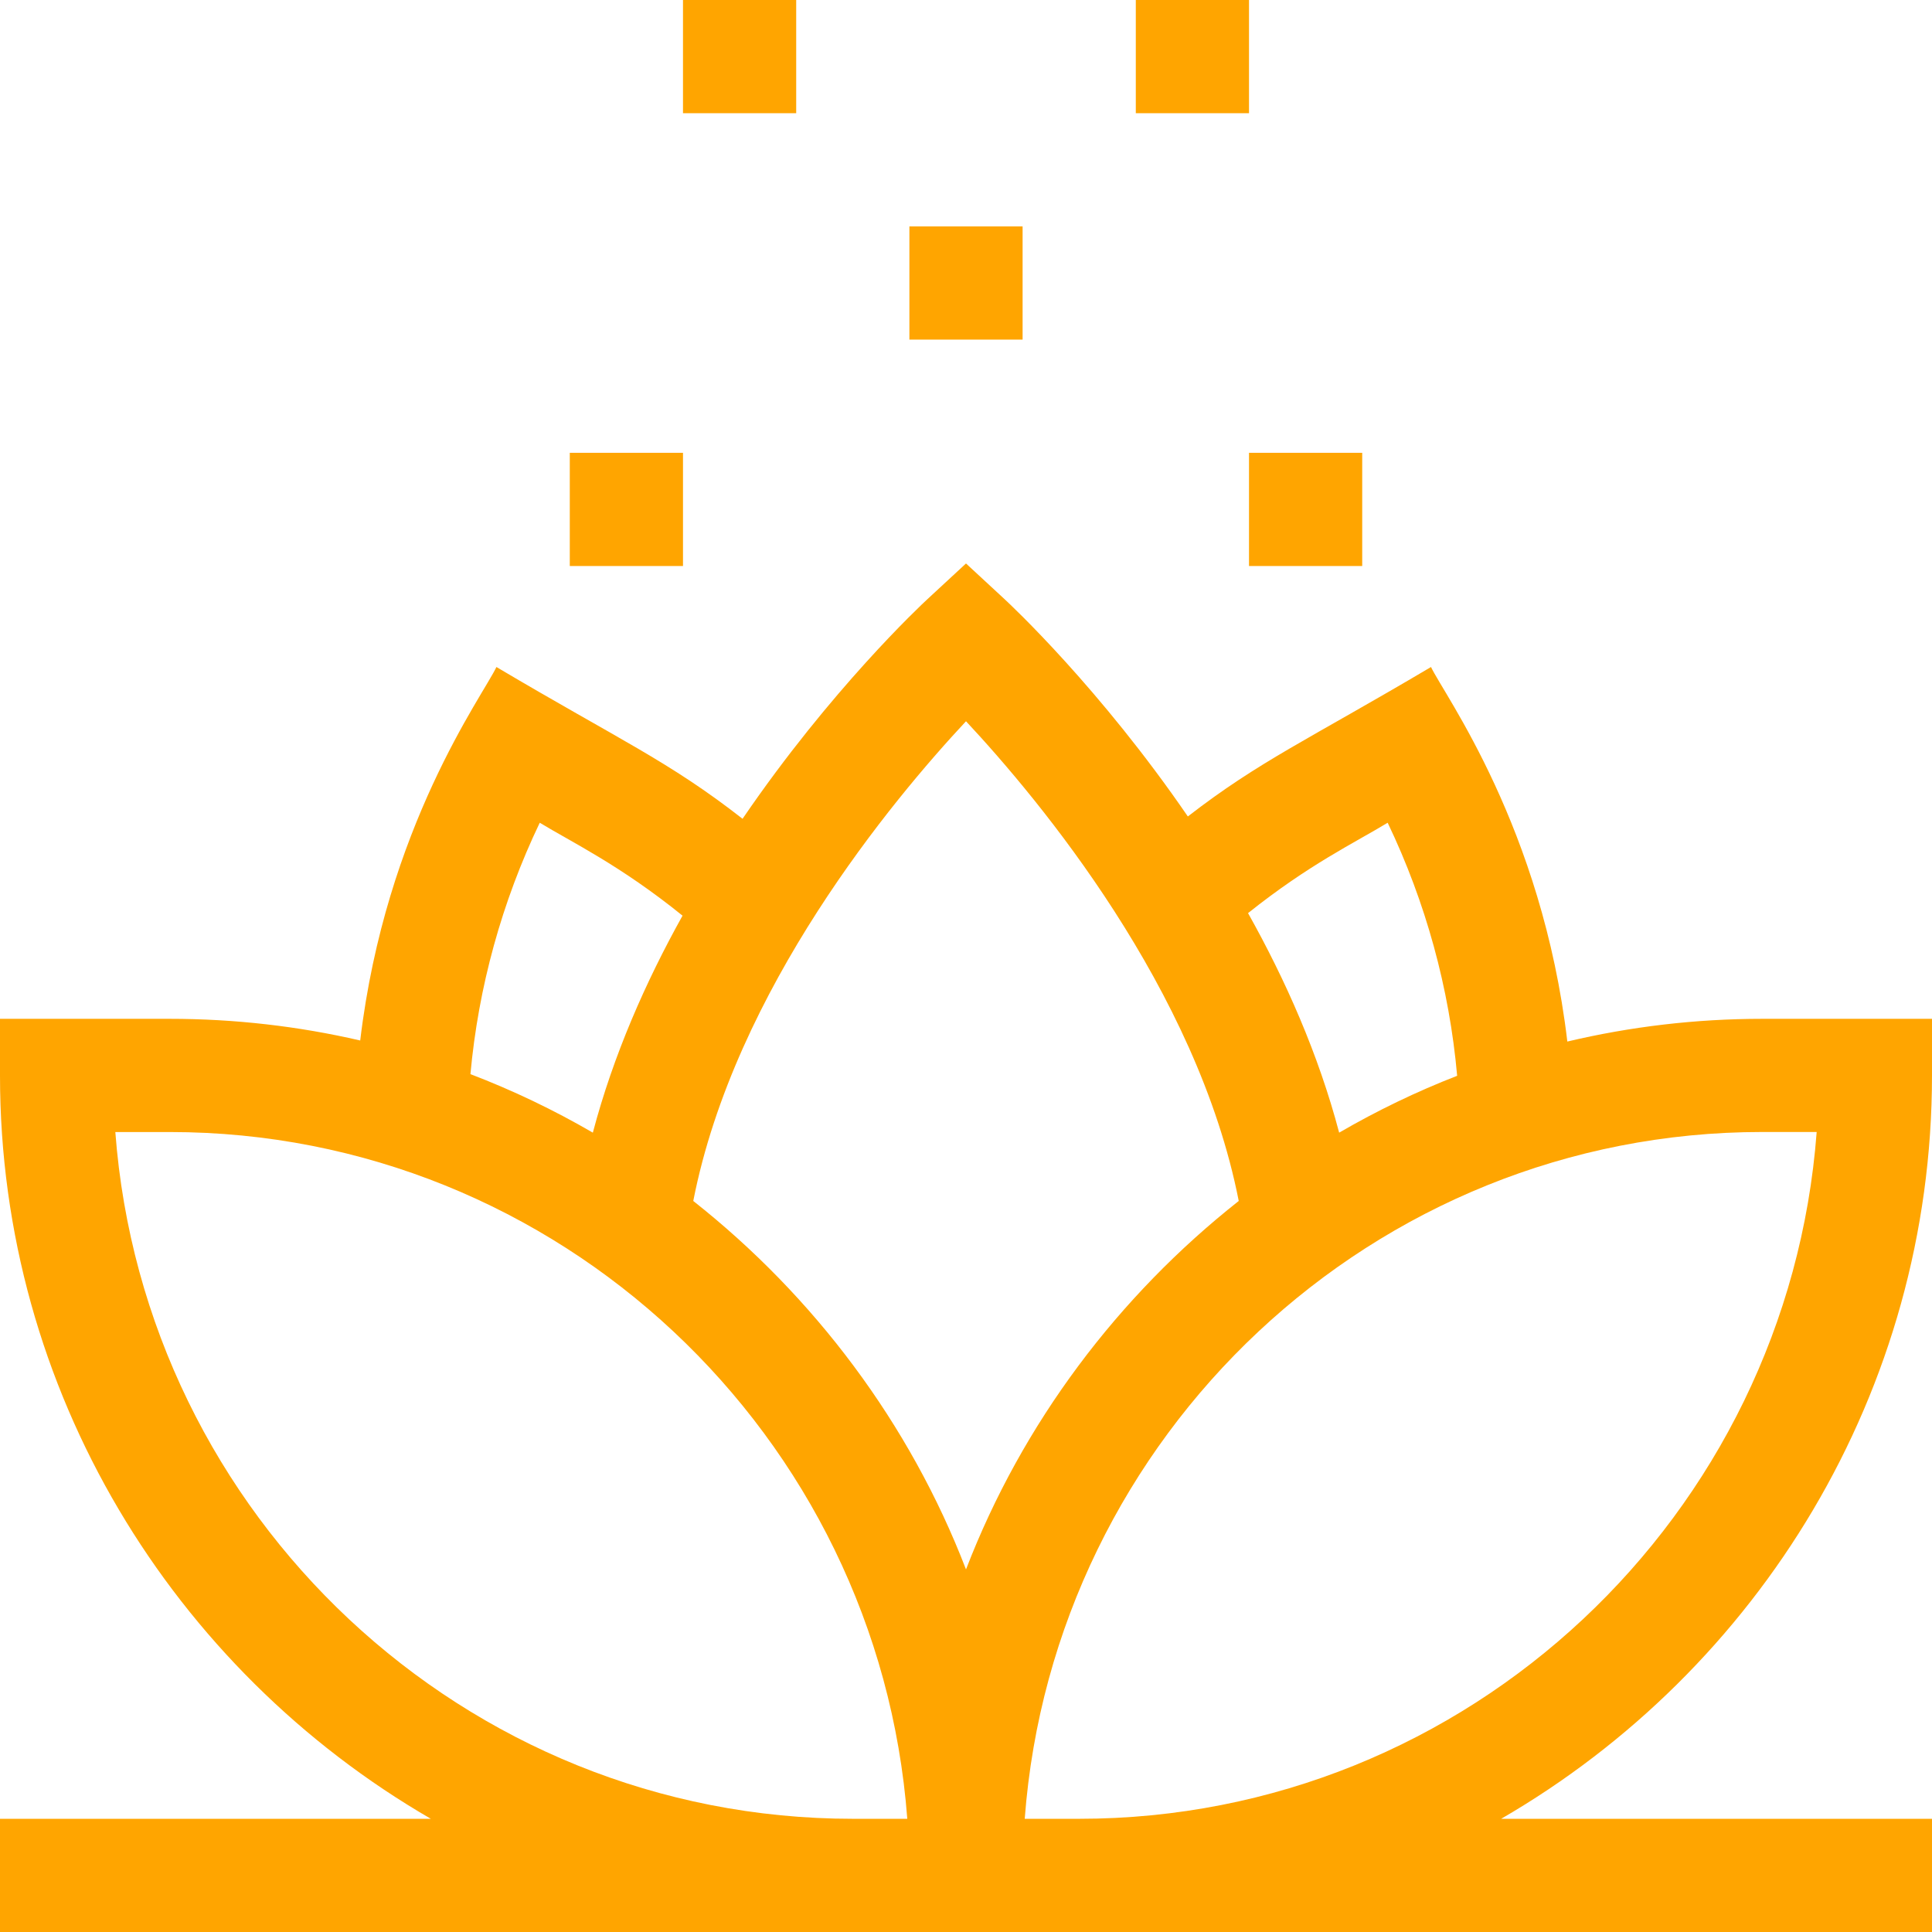 <svg viewBox="0 0 512 512" xmlns="http://www.w3.org/2000/svg"><path fill="orange" d="m415.359 276.023c-6.715-56.895-32.633-91.844-36.129-99.258-32.73 19.367-45.359 24.836-64.441 39.605-23.211-33.863-46.82-55.969-48.602-57.617l-10.188-9.426-10.188 9.426c-1.793 1.66-25.68 24.02-49.027 58.234-19.566-15.289-32.711-20.953-65.227-40.223-3.605 7.641-29.332 42.289-36.098 98.977-16.383-3.789-33.281-5.742-50.461-5.742h-45v15c0 83.586 45.824 157.406 114.172 197h-114.172v30h512v-30h-114.172c68.27-39.547 114.172-113.234 114.172-197v-15h-45c-17.59 0-34.891 2.055-51.641 6.023zm-47.613-57.988c10.098 21.086 16.359 43.891 18.414 67.062-10.773 4.188-21.219 9.227-31.27 15.066-5.508-20.855-14.246-40.516-24.145-58.176 16.145-12.902 28.285-18.66 37-23.953zm-111.746-26.895c19.543 20.93 61.277 71.023 72.277 127.129-31.941 25.219-57.34 58.828-72.277 97.645-14.918-38.766-40.316-72.41-72.277-97.645 11-56.109 52.742-106.203 72.277-127.129zm-112.961 26.895c8.484 5.164 21.293 11.246 37.84 24.625-9.746 17.484-18.332 36.914-23.77 57.504-10.414-6.051-21.258-11.23-32.438-15.508 2.09-23.02 8.336-45.668 18.367-66.621zm82.961 263.965c-103.055 0-187.789-80.355-195.438-182h14.438c103.055 0 187.789 80.355 195.438 182zm60 0h-14.438c7.648-101.645 92.383-182.012 195.438-182.012h14.438c-7.648 101.648-92.383 182.012-195.438 182.012zm0 0"/><path fill="orange" d="m151 120h30v30h-30zm0 0"/><path fill="orange" d="m301 0h30v30h-30zm0 0"/><path fill="orange" d="m241 60h30v30h-30zm0 0"/><path fill="orange" d="m331 120h30v30h-30zm0 0"/><path fill="orange" d="m181 0h30v30h-30zm0 0"/></svg>